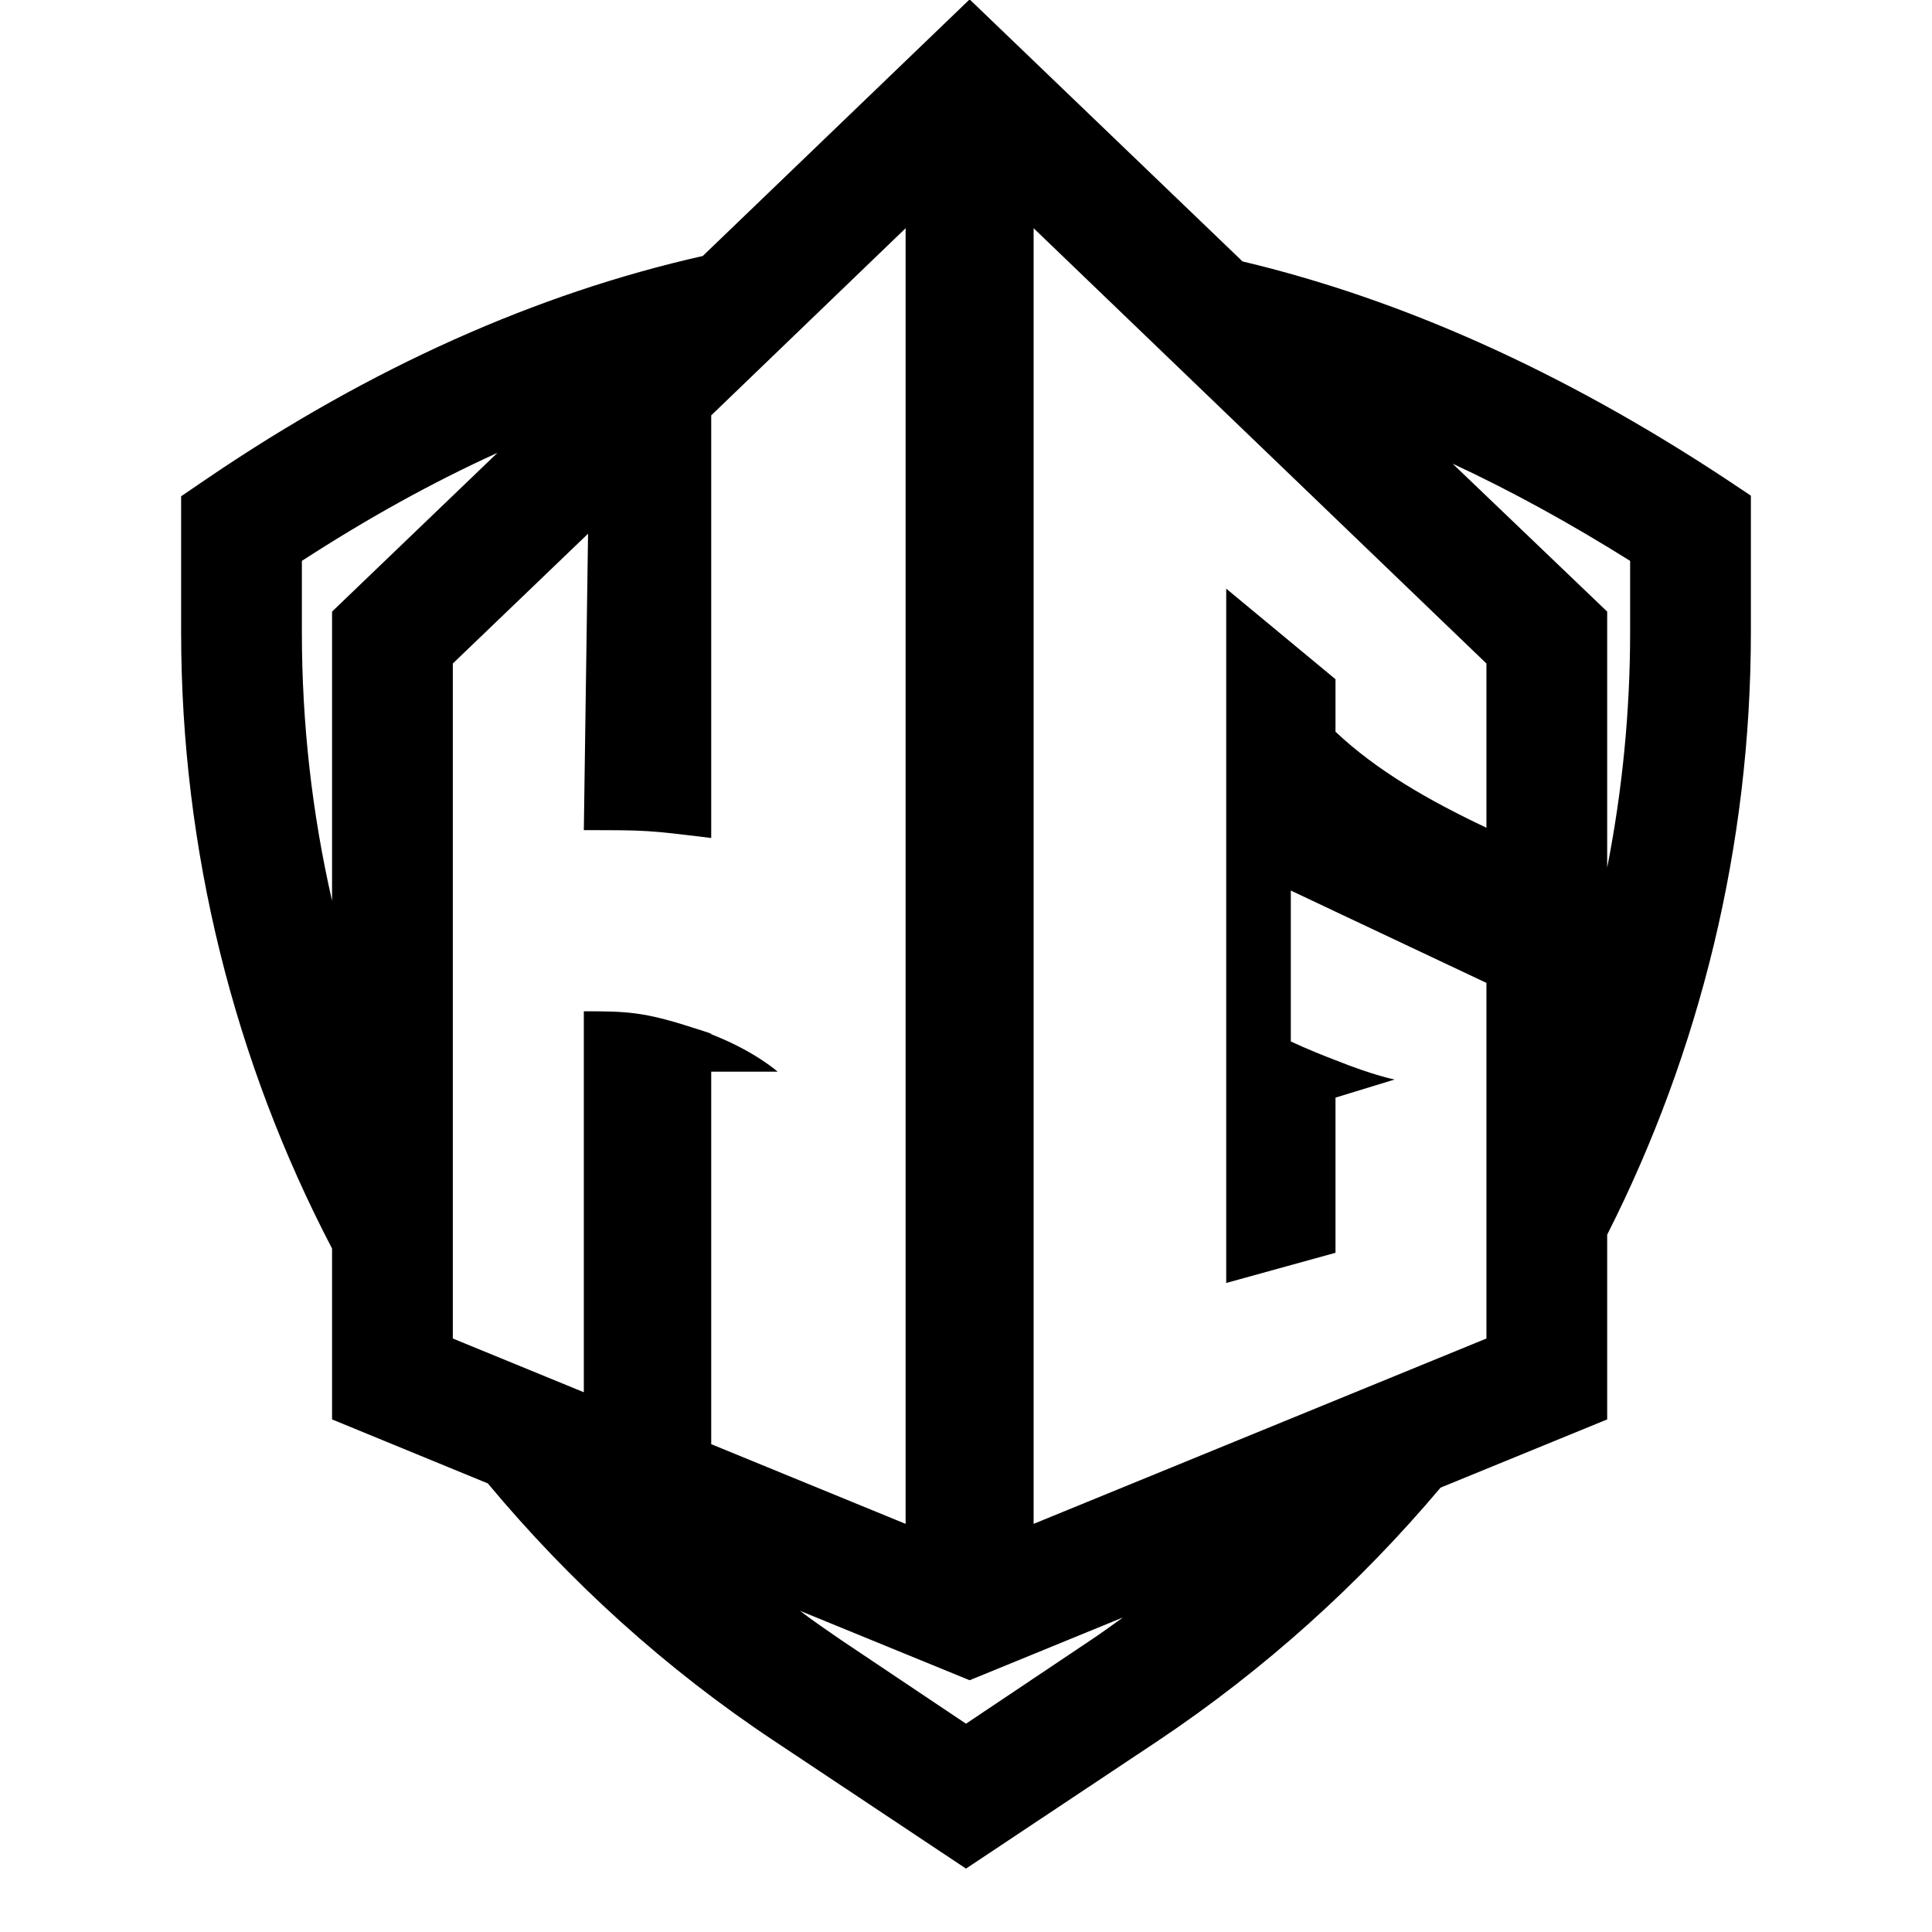<svg xmlns="http://www.w3.org/2000/svg"  viewBox="0 0 32 32" width="64px" height="64px"><path d="M28.55,7.91c-2.66-1.75-5.32-2.95-7.97-3.58l-4.52-4.34l-4.42,4.25c-2.75,0.62-5.49,1.84-8.2,3.68L3,8.22v2.25 c0,3.61,0.88,7.11,2.5,10.21v2.83l2.58,1.06c1.35,1.62,2.94,3.07,4.75,4.27L16,30.95l3.17-2.11c1.78-1.19,3.35-2.61,4.69-4.2 l2.76-1.13v-3.06C28.16,17.41,29,14,29,10.47V8.21L28.55,7.91z M5.5,14.92C5.17,13.48,5,11.99,5,10.47V9.29 c1.08-0.7,2.16-1.3,3.24-1.79L5.5,10.13V14.92z M11.78,23.92v-6.17c0.01,0,0.03,0,0.03,0h1.07c0,0-0.38-0.34-1.1-0.62v-0.01 c-0.01,0-0.02,0-0.03-0.01c-0.09-0.03-0.18-0.06-0.28-0.09c-0.8-0.26-1.09-0.27-1.78-0.27c-0.01,0-0.02,0-0.02,0v6.31L7.5,22.17 V10.99l2.24-2.15l-0.07,4.91c1.05,0,1.05,0,2.11,0.13v-7L15,3.78v21.46L11.78,23.92z M18.06,27.17L16,28.55l-2.06-1.38 c-0.23-0.16-0.47-0.32-0.69-0.49l2.81,1.15l2.54-1.04C18.42,26.92,18.24,27.05,18.06,27.17z M17.12,25.24V3.78l7.5,7.21v2.72 c-0.95-0.45-1.81-0.94-2.5-1.59v-0.87l-1.81-1.5v11.5l1.81-0.5v-2.57l0.98-0.3c0,0-0.33-0.06-0.98-0.32 c-0.21-0.08-0.46-0.18-0.74-0.31v-2.5l0.74,0.35l2.5,1.18v5.89L17.12,25.24z M27,10.47c0,1.32-0.13,2.63-0.38,3.9v-4.24l-2.56-2.45 c0.97,0.45,1.95,0.99,2.94,1.61V10.47z"/></svg>